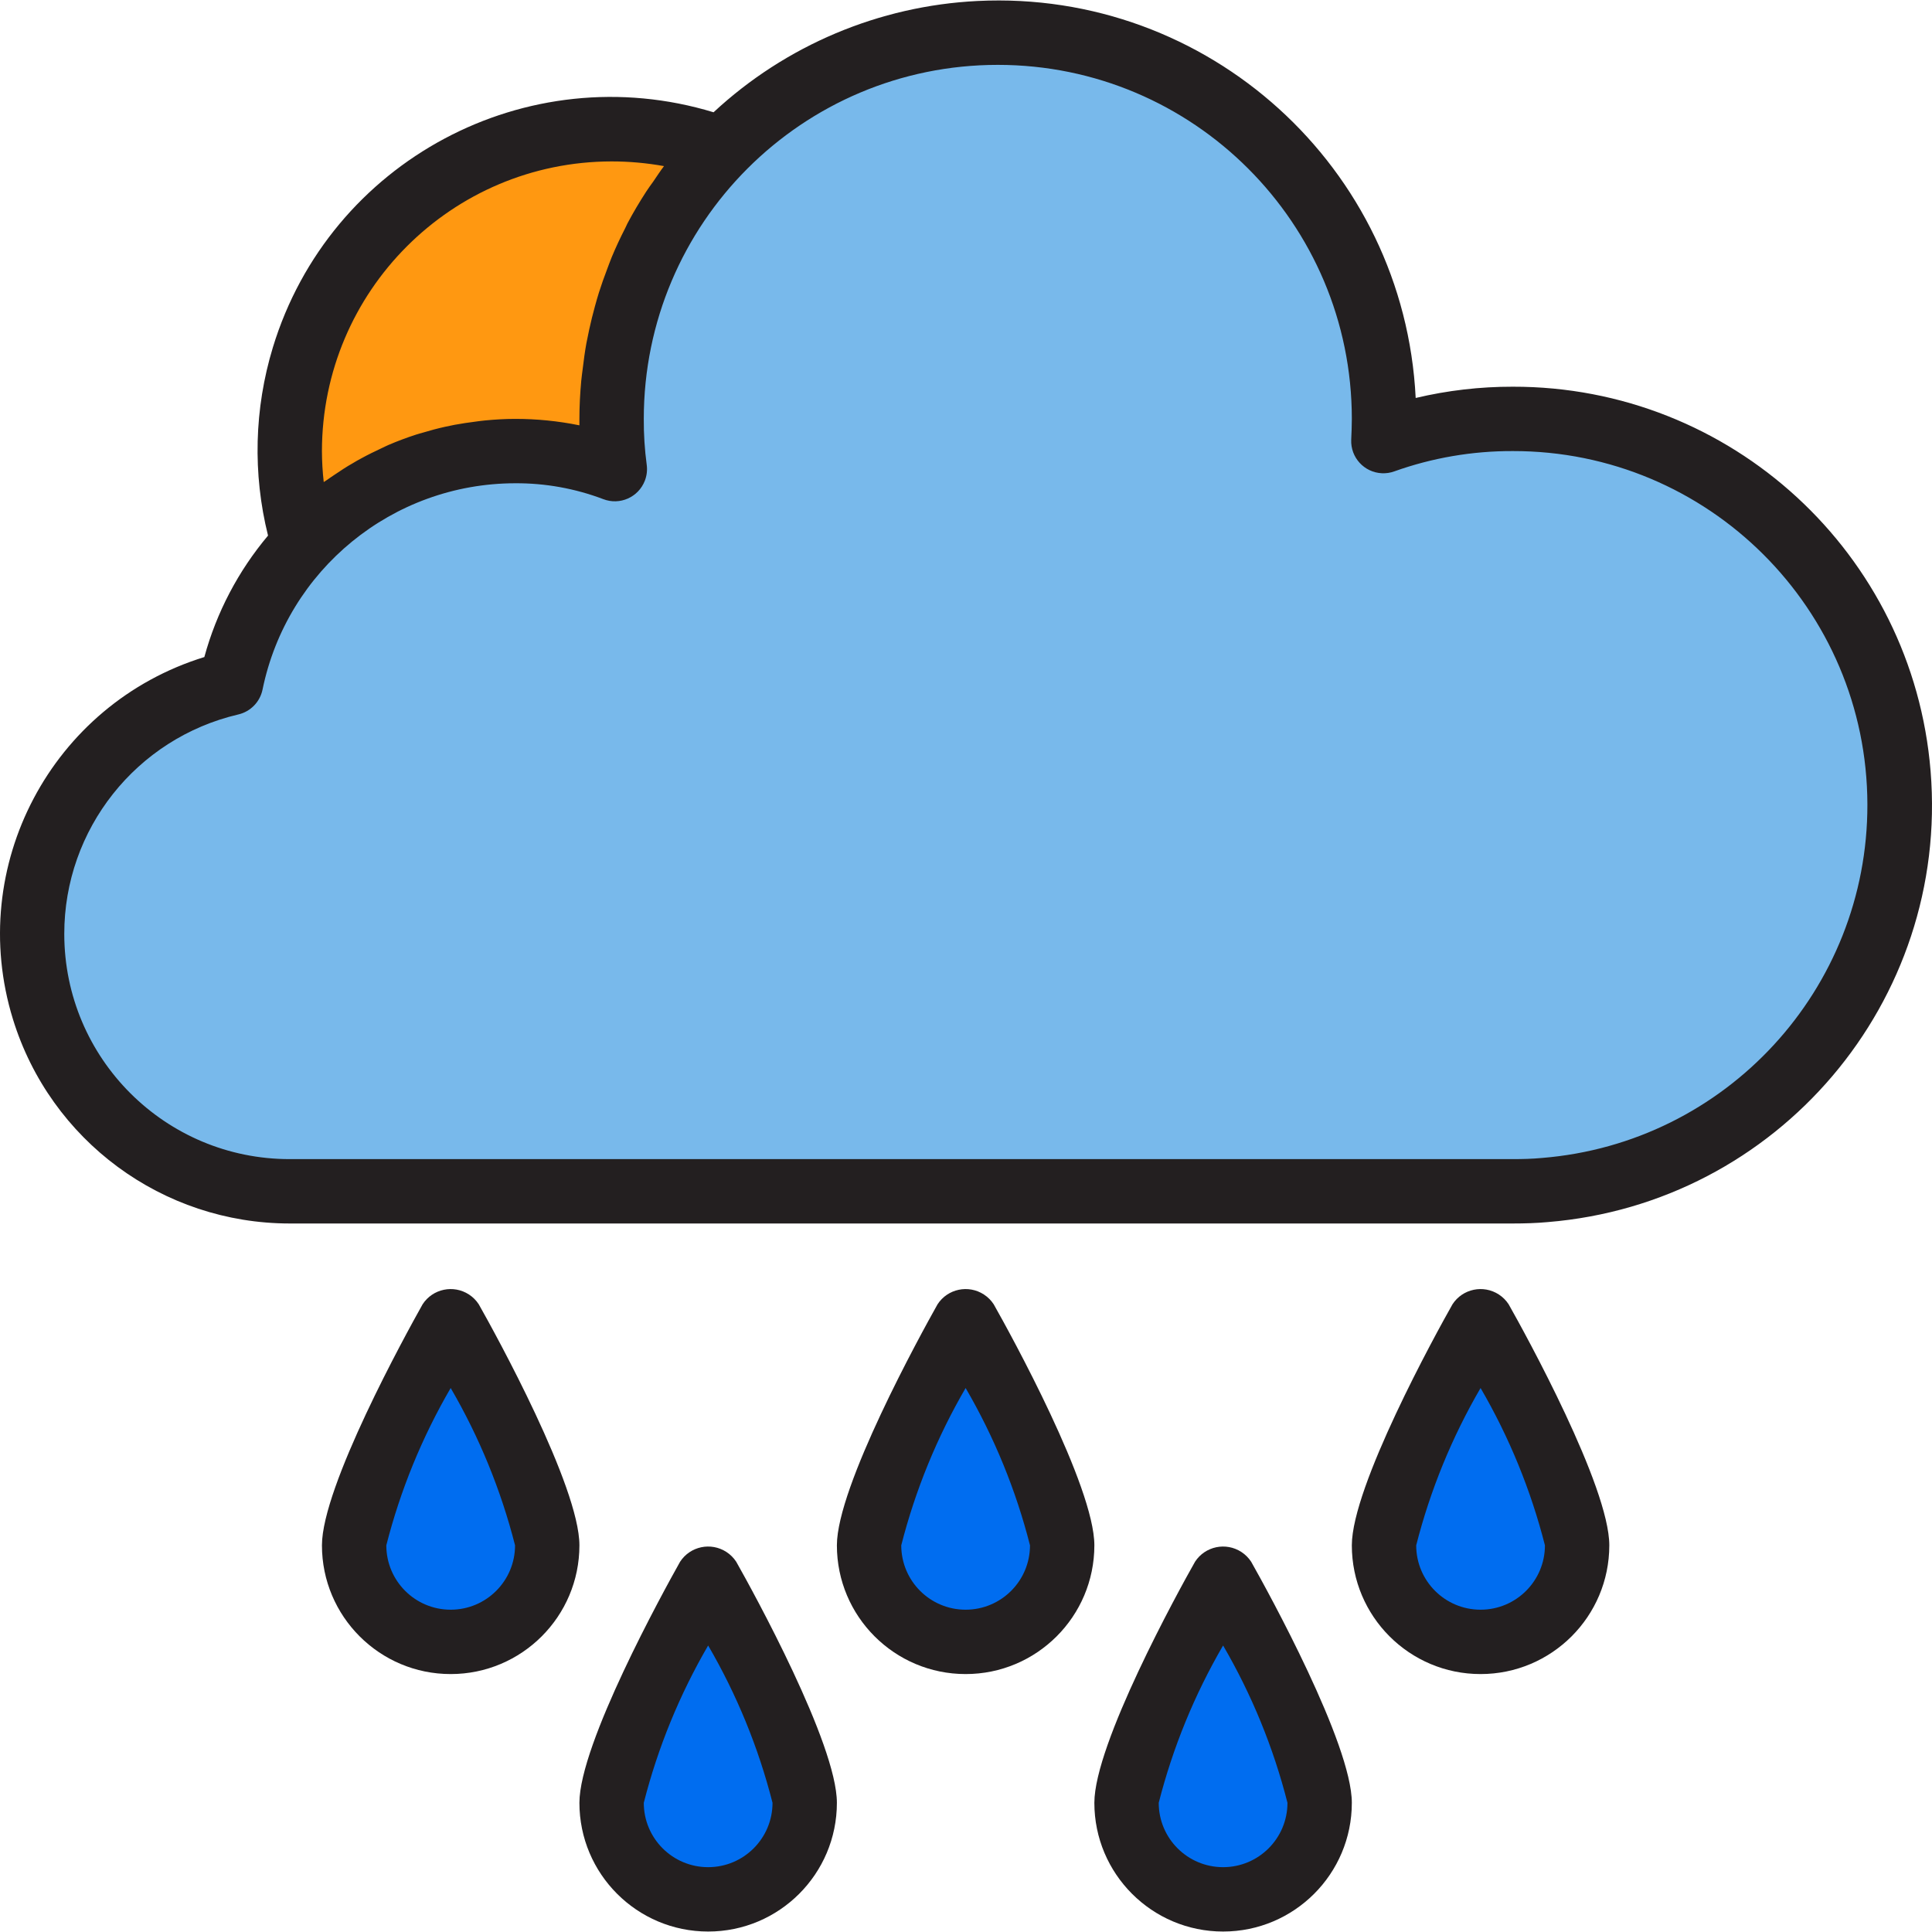 <?xml version="1.0" encoding="iso-8859-1"?>
<!-- Generator: Adobe Illustrator 19.0.0, SVG Export Plug-In . SVG Version: 6.00 Build 0)  -->
<svg version="1.1" id="Capa_1" xmlns="http://www.w3.org/2000/svg" xmlns:xlink="http://www.w3.org/1999/xlink" x="0px" y="0px"
	 viewBox="0 0 511.999 511.999" style="enable-background:new 0 0 511.999 511.999;" xml:space="preserve">
<path style="fill:#78B9EB;" d="M400.894,111.01c-11.685-0.034-23.284,1.962-34.287,5.885c0.085-1.962,0.171-3.923,0.171-5.885
	c0-56.522-45.827-102.349-102.349-102.349S162.08,54.488,162.08,111.01c-0.017,4.452,0.264,8.896,0.853,13.305
	c-8.444-3.207-17.408-4.819-26.44-4.776c-36.479,0.085-67.891,25.758-75.226,61.495c-36.692,8.58-59.49,45.281-50.91,81.973
	c7.216,30.867,34.739,52.701,66.433,52.701h324.105c2.9,0,5.714-0.085,8.529-0.341c56.335-4.614,98.272-54.015,93.658-110.358
	C498.731,151.83,454.252,110.916,400.894,111.01z"/>
<g>
	<path style="fill:#006DF0;" d="M187.667,503.347c14.133,0,25.587-11.454,25.587-25.587l0,0c0-14.133-25.587-59.703-25.587-59.703
		s-25.587,45.571-25.587,59.703S173.535,503.347,187.667,503.347L187.667,503.347z"/>
	<path style="fill:#006DF0;" d="M349.72,477.76c0-14.133-25.587-59.703-25.587-59.703s-25.587,45.571-25.587,59.703
		s11.455,25.587,25.587,25.587C338.265,503.347,349.72,491.892,349.72,477.76L349.72,477.76z"/>
	<path style="fill:#006DF0;" d="M281.487,409.527c0-14.133-25.587-59.703-25.587-59.703s-25.587,45.571-25.587,59.703
		c0,14.133,11.455,25.587,25.587,25.587C270.033,435.114,281.487,423.66,281.487,409.527z"/>
	<path style="fill:#006DF0;" d="M145.022,409.527c0-14.133-25.587-59.703-25.587-59.703s-25.587,45.571-25.587,59.703
		c0,14.133,11.455,25.587,25.587,25.587S145.022,423.66,145.022,409.527z"/>
	<path style="fill:#006DF0;" d="M417.952,409.527c0-14.133-25.587-59.703-25.587-59.703s-25.587,45.571-25.587,59.703
		c0,14.133,11.455,25.587,25.587,25.587C406.498,435.114,417.952,423.66,417.952,409.527z"/>
</g>
<path style="fill:#FF9811;" d="M162.933,124.315c-0.589-4.41-0.87-8.853-0.853-13.305c-0.085-26.79,10.397-52.531,29.169-71.644
	C146.941,23.288,97.984,46.18,81.907,90.489c-3.378,9.314-5.109,19.139-5.117,29.05c0.009,8.29,1.211,16.538,3.582,24.478
	c14.474-15.625,34.816-24.504,56.121-24.478C145.525,119.496,154.489,121.117,162.933,124.315z"/>
<g>
	<path style="fill:#231F20;" d="M187.667,511.876c-18.841,0-34.116-15.276-34.116-34.116c0-15.574,22.218-55.942,26.679-63.883
		c2.678-4.111,8.179-5.262,12.29-2.584c1.032,0.674,1.911,1.552,2.584,2.584c4.503,7.941,26.679,48.309,26.679,63.883
		C221.784,496.6,206.508,511.876,187.667,511.876z M187.667,436.07c-7.591,13.041-13.331,27.071-17.058,41.69
		c0,9.425,7.634,17.058,17.058,17.058s17.058-7.634,17.058-17.058C201.007,463.141,195.267,449.111,187.667,436.07z"/>
	<path style="fill:#231F20;" d="M324.132,511.876c-18.841,0-34.116-15.276-34.116-34.116c0-15.574,22.176-55.942,26.679-63.883
		c2.678-4.111,8.179-5.262,12.29-2.584c1.032,0.674,1.91,1.552,2.584,2.584c4.503,7.941,26.679,48.309,26.679,63.883
		C358.249,496.6,342.973,511.876,324.132,511.876z M324.132,436.07c-7.591,13.041-13.331,27.071-17.058,41.69
		c0,9.425,7.634,17.058,17.058,17.058c9.425,0,17.058-7.634,17.058-17.058C337.472,463.141,331.732,449.111,324.132,436.07z"/>
	<path style="fill:#231F20;" d="M255.9,443.643c-18.841,0-34.116-15.276-34.116-34.116c0-15.574,22.218-55.942,26.679-63.883
		c2.678-4.111,8.179-5.262,12.29-2.584c1.032,0.674,1.911,1.552,2.584,2.584c4.503,7.941,26.679,48.309,26.679,63.883
		C290.016,428.368,274.741,443.643,255.9,443.643z M255.9,367.837c-7.591,13.041-13.331,27.071-17.058,41.69
		c0,9.425,7.634,17.058,17.058,17.058c9.425,0,17.058-7.634,17.058-17.058C269.239,394.908,263.499,380.878,255.9,367.837z"/>
	<path style="fill:#231F20;" d="M119.435,443.643c-18.841,0-34.116-15.276-34.116-34.116c0-15.574,22.218-55.942,26.679-63.883
		c2.678-4.111,8.179-5.262,12.29-2.584c1.032,0.674,1.911,1.552,2.584,2.584c4.503,7.941,26.679,48.309,26.679,63.883
		C153.551,428.368,138.275,443.643,119.435,443.643z M119.435,367.837c-7.591,13.041-13.331,27.071-17.058,41.69
		c0,9.425,7.634,17.058,17.058,17.058s17.058-7.634,17.058-17.058C132.774,394.908,127.034,380.878,119.435,367.837z"/>
	<path style="fill:#231F20;" d="M392.365,443.643c-18.841,0-34.116-15.276-34.116-34.116c0-15.574,22.176-55.942,26.679-63.883
		c2.678-4.111,8.179-5.262,12.29-2.584c1.032,0.674,1.911,1.552,2.584,2.584c4.503,7.941,26.679,48.309,26.679,63.883
		C426.481,428.368,411.206,443.643,392.365,443.643z M392.365,367.837c-7.591,13.041-13.331,27.071-17.058,41.69
		c0,9.425,7.634,17.058,17.058,17.058s17.058-7.634,17.058-17.058C405.704,394.908,399.964,380.878,392.365,367.837z"/>
	<path style="fill:#231F20;" d="M400.894,102.481c-8.666-0.017-17.297,0.989-25.724,2.985C372.16,44.355,320.175-2.751,259.056,0.26
		c-26.065,1.288-50.842,11.727-69.955,29.494C139.632,14.717,87.34,42.632,72.303,92.101c-4.921,16.197-5.365,33.417-1.271,49.835
		c-7.889,9.382-13.655,20.359-16.879,32.189C13.64,186.62-9.064,229.598,3.431,270.102c9.928,32.18,39.677,54.134,73.359,54.134
		h324.105c3.164,0,6.235-0.094,9.228-0.367c61.034-4.972,106.477-58.484,101.504-119.518
		C506.927,146.712,458.721,102.37,400.894,102.481z M162.08,42.777c4.657,0,9.305,0.418,13.885,1.245
		c-1.015,1.339-1.919,2.738-2.866,4.12c-0.606,0.853-1.254,1.706-1.834,2.618c-1.783,2.755-3.463,5.569-4.99,8.461
		c-0.222,0.426-0.401,0.853-0.614,1.296c-1.288,2.508-2.482,5.066-3.565,7.676c-0.435,1.049-0.802,2.115-1.211,3.181
		c-0.776,2.038-1.51,4.085-2.166,6.167c-0.375,1.203-0.716,2.405-1.049,3.616c-0.563,2.038-1.066,4.085-1.518,6.158
		c-0.264,1.22-0.52,2.431-0.751,3.659c-0.401,2.226-0.708,4.478-0.972,6.738c-0.128,1.075-0.299,2.141-0.392,3.224
		c-0.299,3.309-0.486,6.661-0.486,10.073c0,0.571,0,1.143,0,1.706c-5.612-1.143-11.327-1.714-17.058-1.706
		c-2.678,0-5.339,0.162-7.992,0.418c-0.853,0.077-1.629,0.196-2.439,0.299c-1.876,0.23-3.736,0.52-5.578,0.853
		c-0.853,0.162-1.706,0.333-2.559,0.529c-1.962,0.435-3.906,0.955-5.825,1.535c-0.623,0.188-1.262,0.341-1.876,0.546
		c-2.473,0.802-4.904,1.714-7.292,2.738c-0.657,0.281-1.288,0.614-1.936,0.913c-1.706,0.802-3.463,1.646-5.117,2.559
		c-0.853,0.452-1.706,0.93-2.49,1.416c-1.518,0.853-2.994,1.834-4.452,2.815c-0.768,0.52-1.535,1.015-2.286,1.561
		c-0.264,0.188-0.554,0.358-0.853,0.554c-0.307-2.721-0.469-5.467-0.478-8.205C85.37,77.166,119.708,42.828,162.08,42.777z
		 M408.638,306.871c-2.559,0.239-5.117,0.307-7.744,0.307H76.789c-32.973,0.026-59.729-26.679-59.755-59.652
		c-0.026-27.754,19.08-51.857,46.108-58.185c3.25-0.751,5.757-3.326,6.431-6.584c6.516-31.788,34.466-54.637,66.919-54.688
		c7.983-0.051,15.907,1.373,23.37,4.205c4.392,1.697,9.331-0.486,11.028-4.887c0.52-1.348,0.691-2.798,0.495-4.222
		c-0.537-4.026-0.802-8.086-0.776-12.154c0-51.814,42.006-93.82,93.82-93.82s93.82,42.006,93.82,93.82
		c0,1.842-0.085,3.685-0.162,5.518c-0.205,4.708,3.446,8.683,8.154,8.887c1.109,0.051,2.218-0.119,3.258-0.495
		c10.073-3.599,20.7-5.416,31.396-5.382c51.814-0.085,93.888,41.844,93.982,93.658C494.961,262.136,457.416,302.922,408.638,306.871
		z"/>
</g>
<g>
</g>
<g>
</g>
<g>
</g>
<g>
</g>
<g>
</g>
<g>
</g>
<g>
</g>
<g>
</g>
<g>
</g>
<g>
</g>
<g>
</g>
<g>
</g>
<g>
</g>
<g>
</g>
<g>
</g>
</svg>
